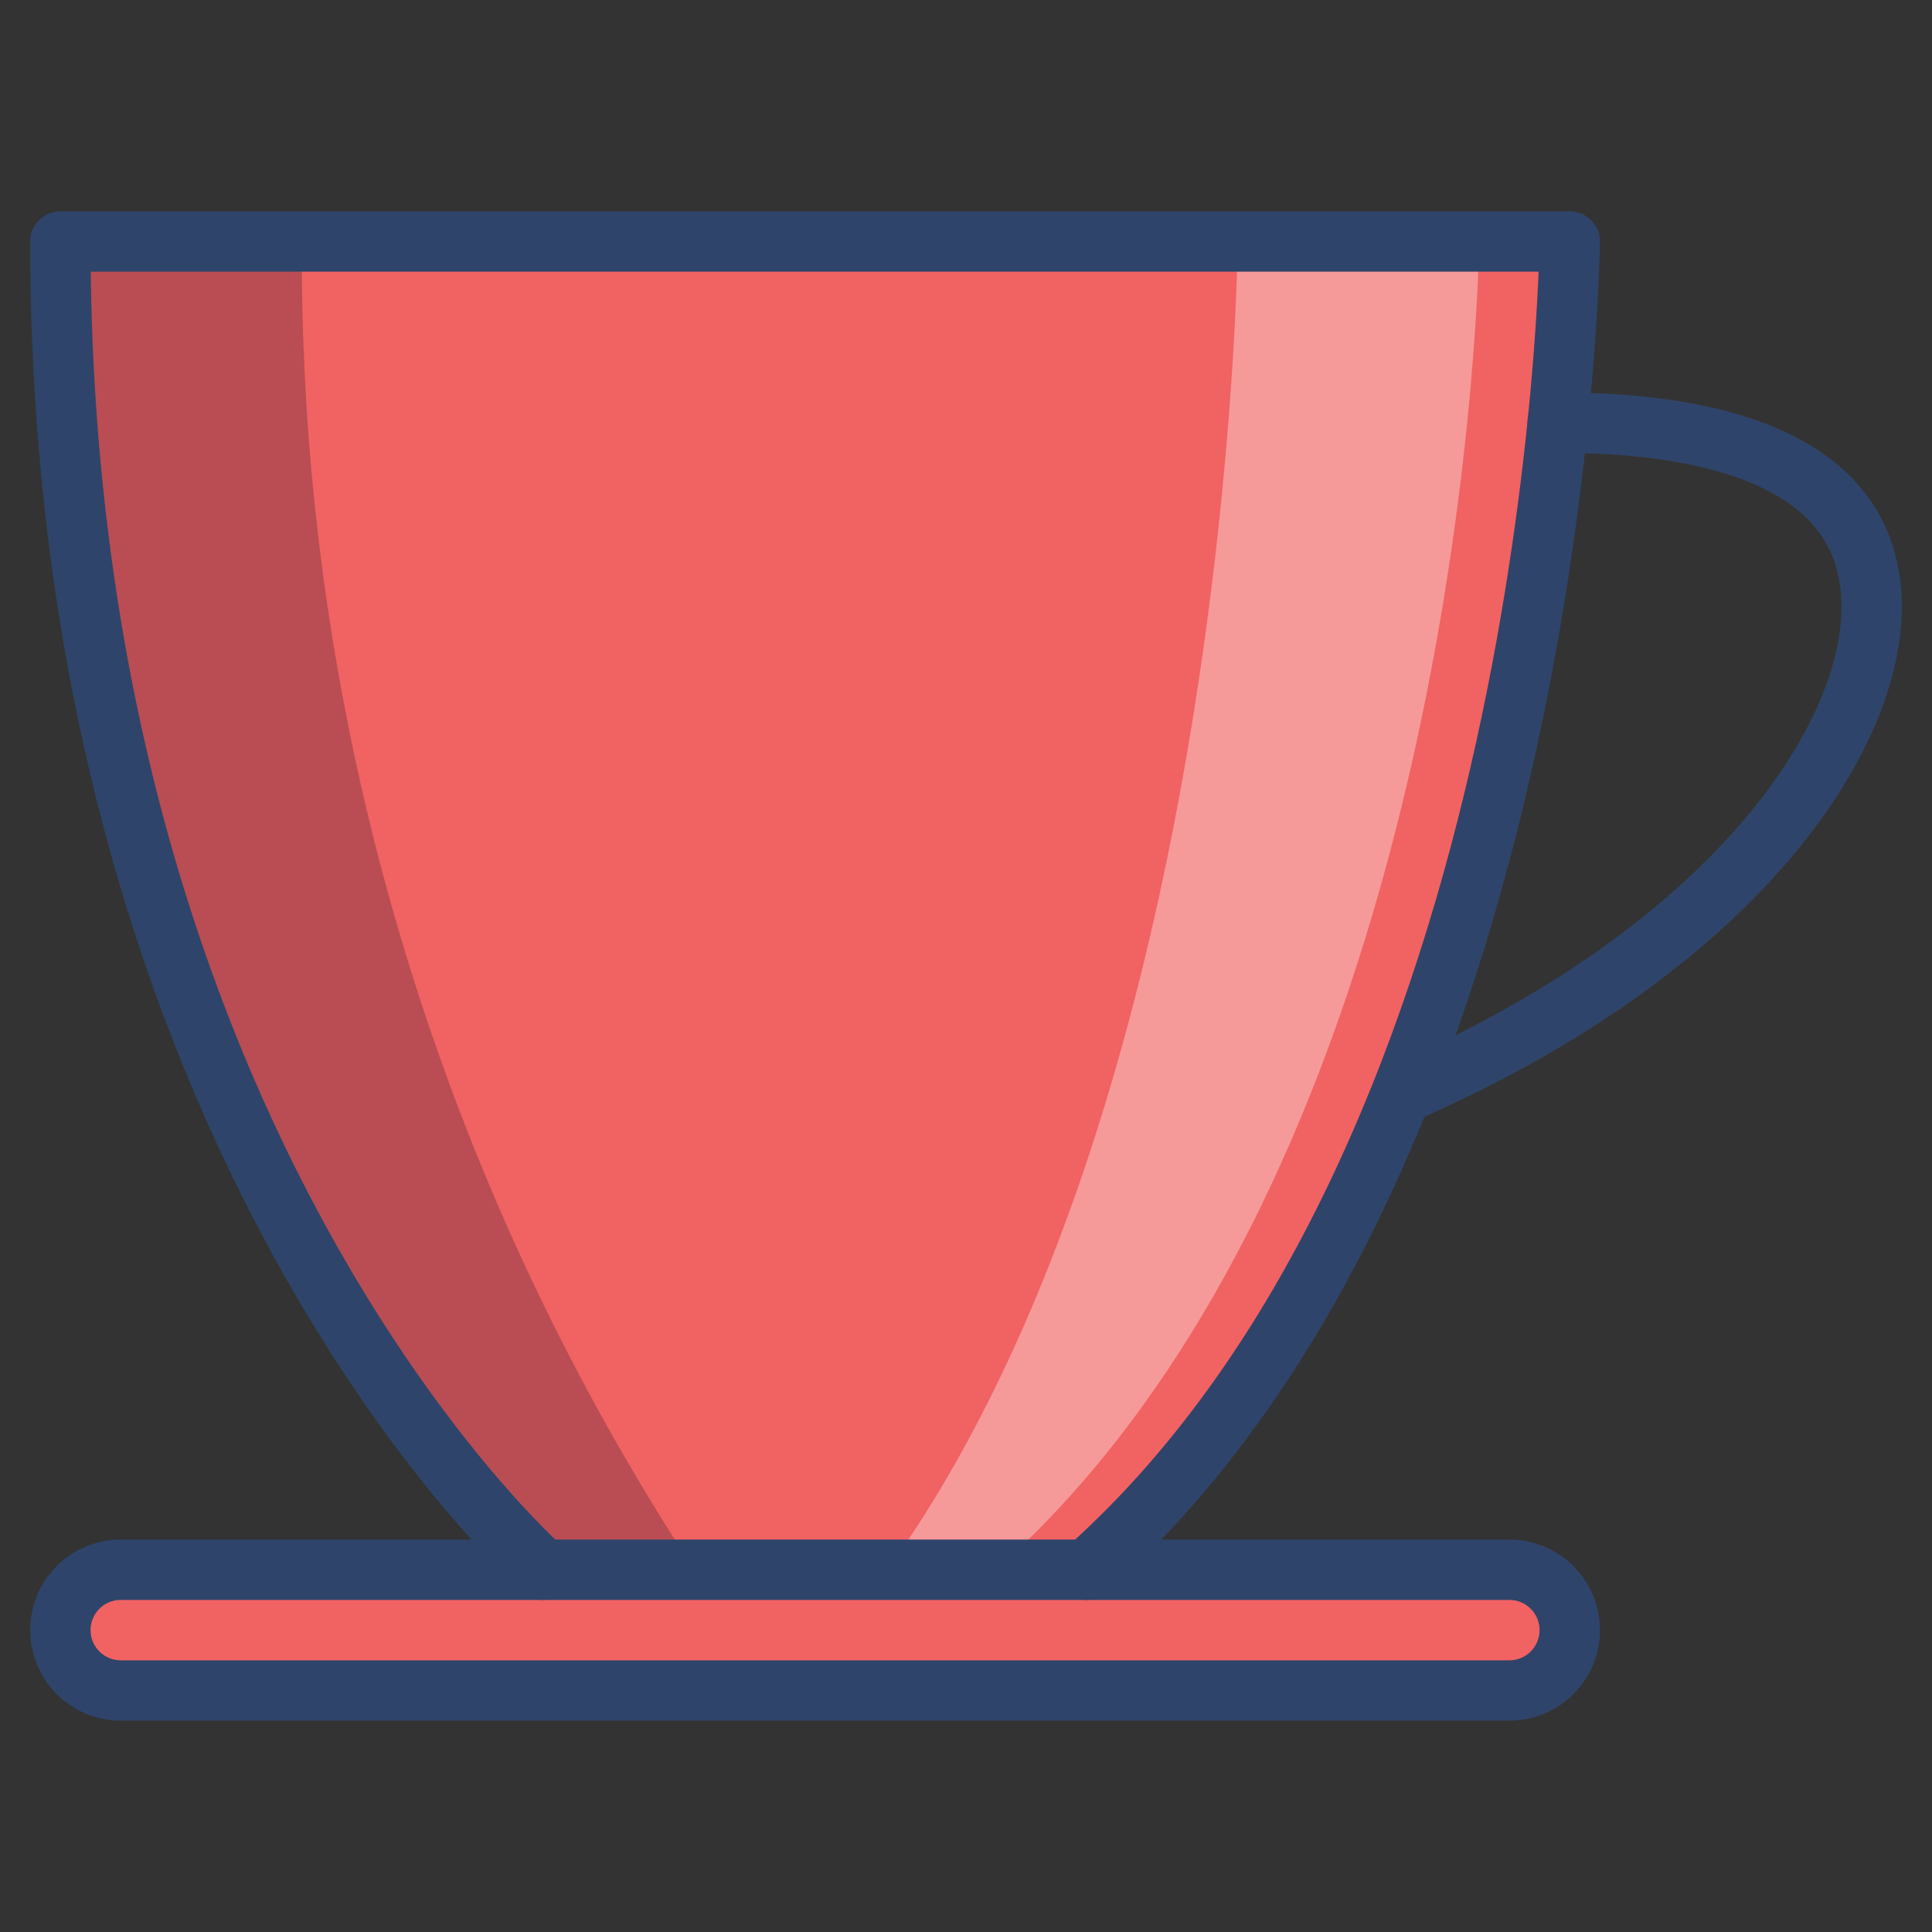 <svg xmlns="http://www.w3.org/2000/svg" viewBox="0 0 64 64" aria-labelledby="title" aria-describedby="desc"><rect x="0" y="0" width="64" height="64" fill="#333333" stroke="none"/><path data-name="layer1" d="M18 52S2 38 2 8h50s-.3 30-16 44" fill="#f16262"/><path data-name="opacity" d="M41 8s-.2 28.1-11.6 44H33C48.7 38 49 8 49 8z" fill="#fff" opacity=".35"/><path data-name="opacity" d="M10 8H2c0 30 16 44 16 44h5A79.3 79.3 0 0 1 10 8z" fill="#101129" opacity=".25"/><path data-name="layer1" d="M52 54a2 2 0 0 1-2 2H4a2 2 0 0 1-2-2 2 2 0 0 1 2-2h46a2 2 0 0 1 2 2z" fill="#f16262"/><path data-name="stroke" d="M18 52S2 38 2 8h50s-.3 30-16 44" fill="none" stroke="#2f446a" stroke-linecap="round" stroke-linejoin="round" stroke-width="2"/><path data-name="stroke" d="M51.6 14c5.9 0 10.4 1.6 10.4 6.1s-4.7 11.4-15.5 16.1M52 54a2 2 0 0 1-2 2H4a2 2 0 0 1-2-2 2 2 0 0 1 2-2h46a2 2 0 0 1 2 2z" fill="none" stroke="#2f446a" stroke-linecap="round" stroke-linejoin="round" stroke-width="2"/></svg>